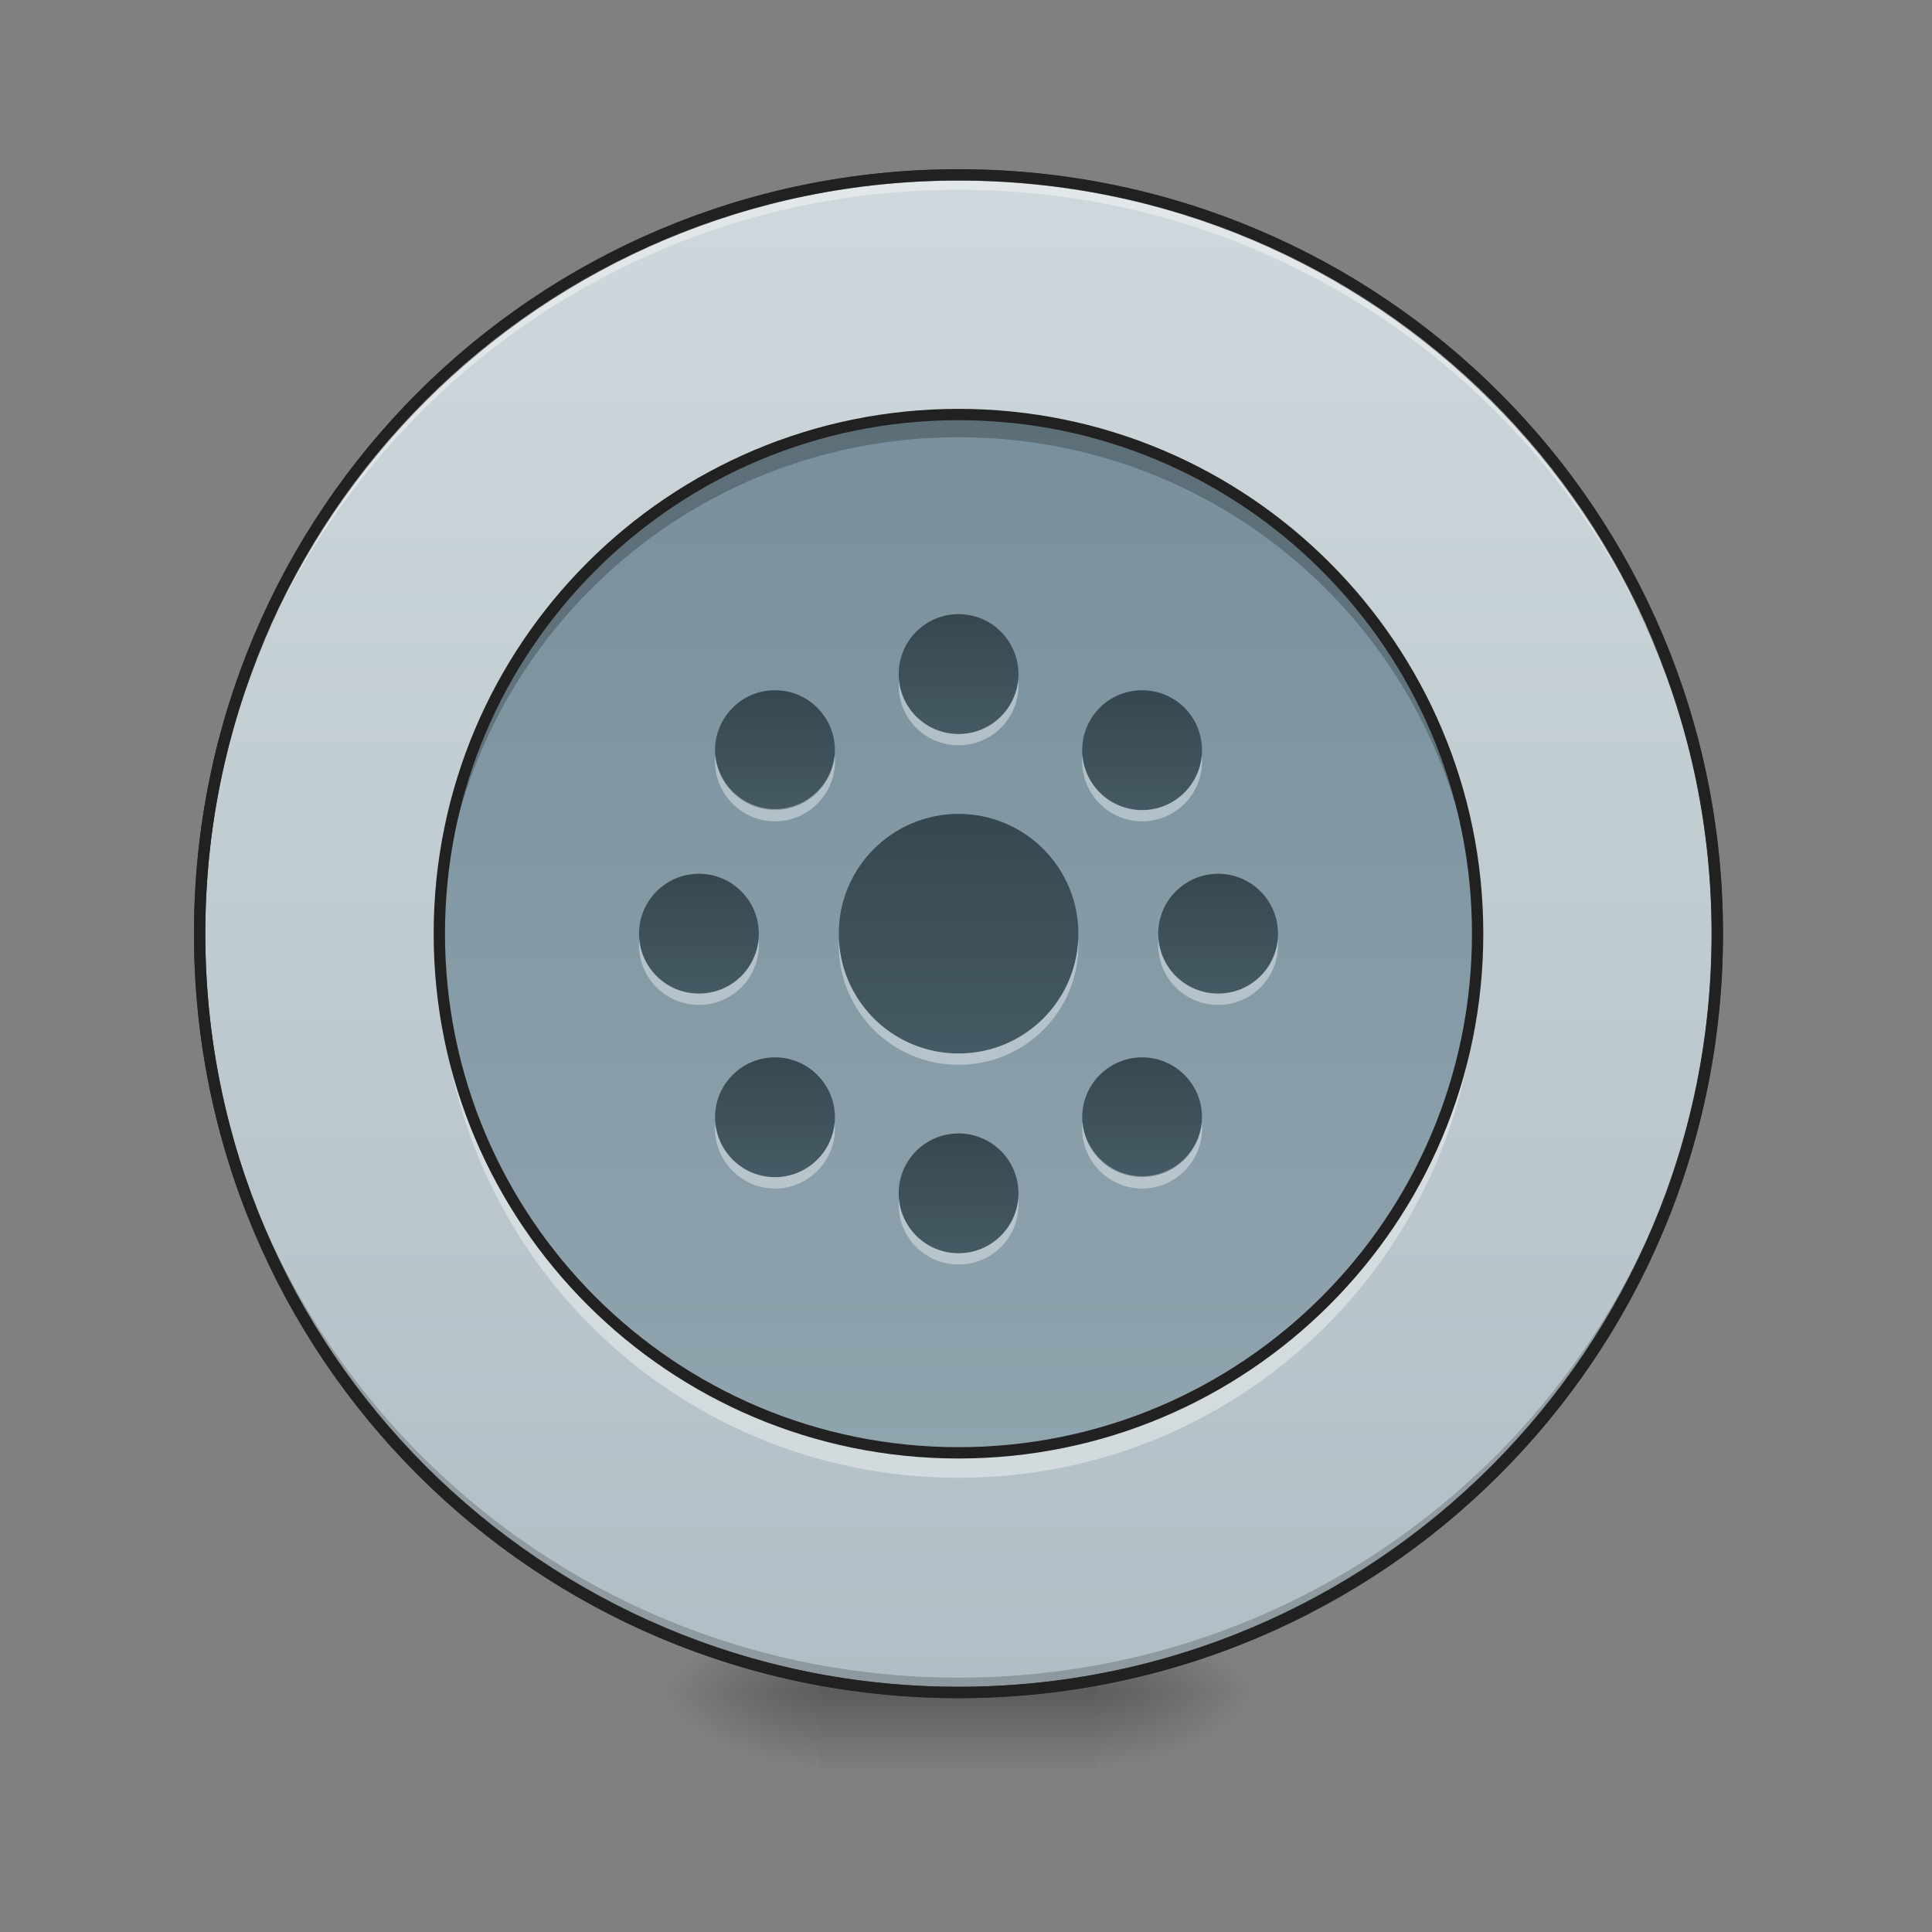<?xml version="1.0" encoding="UTF-8"?>
<svg xmlns="http://www.w3.org/2000/svg" xmlns:xlink="http://www.w3.org/1999/xlink" width="64pt" height="64pt" viewBox="0 0 64 64" version="1.1">
<rect x="0" y="0" width="64" height="64" fill="#808080" stroke="none"/>
<defs>
<radialGradient id="radial0" gradientUnits="userSpaceOnUse" cx="450.909" cy="189.579" fx="450.909" fy="189.579" r="21.167" gradientTransform="matrix(0,-0.156,-0.281,-0,89.046,127.191)">
<stop offset="0" style="stop-color:rgb(0%,0%,0%);stop-opacity:0.314;"/>
<stop offset="0.222" style="stop-color:rgb(0%,0%,0%);stop-opacity:0.275;"/>
<stop offset="1" style="stop-color:rgb(0%,0%,0%);stop-opacity:0;"/>
</radialGradient>
<radialGradient id="radial1" gradientUnits="userSpaceOnUse" cx="450.909" cy="189.579" fx="450.909" fy="189.579" r="21.167" gradientTransform="matrix(-0,0.156,0.281,0,-25.54,-15.055)">
<stop offset="0" style="stop-color:rgb(0%,0%,0%);stop-opacity:0.314;"/>
<stop offset="0.222" style="stop-color:rgb(0%,0%,0%);stop-opacity:0.275;"/>
<stop offset="1" style="stop-color:rgb(0%,0%,0%);stop-opacity:0;"/>
</radialGradient>
<radialGradient id="radial2" gradientUnits="userSpaceOnUse" cx="450.909" cy="189.579" fx="450.909" fy="189.579" r="21.167" gradientTransform="matrix(-0,-0.156,0.281,-0,-25.54,127.191)">
<stop offset="0" style="stop-color:rgb(0%,0%,0%);stop-opacity:0.314;"/>
<stop offset="0.222" style="stop-color:rgb(0%,0%,0%);stop-opacity:0.275;"/>
<stop offset="1" style="stop-color:rgb(0%,0%,0%);stop-opacity:0;"/>
</radialGradient>
<radialGradient id="radial3" gradientUnits="userSpaceOnUse" cx="450.909" cy="189.579" fx="450.909" fy="189.579" r="21.167" gradientTransform="matrix(0,0.156,-0.281,0,89.046,-15.055)">
<stop offset="0" style="stop-color:rgb(0%,0%,0%);stop-opacity:0.314;"/>
<stop offset="0.222" style="stop-color:rgb(0%,0%,0%);stop-opacity:0.275;"/>
<stop offset="1" style="stop-color:rgb(0%,0%,0%);stop-opacity:0;"/>
</radialGradient>
<linearGradient id="linear0" gradientUnits="userSpaceOnUse" x1="255.323" y1="233.5" x2="255.323" y2="254.667" gradientTransform="matrix(0.027,0,0,0.125,24.931,26.878)">
<stop offset="0" style="stop-color:rgb(0%,0%,0%);stop-opacity:0.275;"/>
<stop offset="1" style="stop-color:rgb(0%,0%,0%);stop-opacity:0;"/>
</linearGradient>
<linearGradient id="linear1" gradientUnits="userSpaceOnUse" x1="254" y1="-168.667" x2="254" y2="233.5" >
<stop offset="0" style="stop-color:rgb(81.176%,84.706%,86.275%);stop-opacity:1;"/>
<stop offset="1" style="stop-color:rgb(69.02%,74.51%,77.255%);stop-opacity:1;"/>
</linearGradient>
<linearGradient id="linear2" gradientUnits="userSpaceOnUse" x1="284.936" y1="233.5" x2="284.936" y2="-168.667" gradientTransform="matrix(0.086,0,0,0.086,10.027,28.157)">
<stop offset="0" style="stop-color:rgb(56.471%,64.314%,68.235%);stop-opacity:1;"/>
<stop offset="1" style="stop-color:rgb(47.059%,56.471%,61.176%);stop-opacity:1;"/>
</linearGradient>
<linearGradient id="linear3" gradientUnits="userSpaceOnUse" x1="254" y1="0.667" x2="254" y2="64.167" gradientTransform="matrix(0.125,0,0,0.125,0,26.878)">
<stop offset="0" style="stop-color:rgb(21.569%,27.843%,30.98%);stop-opacity:1;"/>
<stop offset="1" style="stop-color:rgb(27.059%,35.294%,39.216%);stop-opacity:1;"/>
</linearGradient>
<linearGradient id="linear4" gradientUnits="userSpaceOnUse" x1="254" y1="0.667" x2="254" y2="64.167" gradientTransform="matrix(0.063,0,0,0.063,15.877,20.304)">
<stop offset="0" style="stop-color:rgb(21.569%,27.843%,30.98%);stop-opacity:1;"/>
<stop offset="1" style="stop-color:rgb(27.059%,35.294%,39.216%);stop-opacity:1;"/>
</linearGradient>
<linearGradient id="linear5" gradientUnits="userSpaceOnUse" x1="254" y1="0.667" x2="254" y2="64.167" gradientTransform="matrix(0.063,0,0,0.063,15.877,37.504)">
<stop offset="0" style="stop-color:rgb(21.569%,27.843%,30.98%);stop-opacity:1;"/>
<stop offset="1" style="stop-color:rgb(27.059%,35.294%,39.216%);stop-opacity:1;"/>
</linearGradient>
<linearGradient id="linear6" gradientUnits="userSpaceOnUse" x1="254" y1="0.667" x2="254" y2="64.167" gradientTransform="matrix(0.063,0,0,0.063,24.476,28.904)">
<stop offset="0" style="stop-color:rgb(21.569%,27.843%,30.98%);stop-opacity:1;"/>
<stop offset="1" style="stop-color:rgb(27.059%,35.294%,39.216%);stop-opacity:1;"/>
</linearGradient>
<linearGradient id="linear7" gradientUnits="userSpaceOnUse" x1="254" y1="0.667" x2="254" y2="64.167" gradientTransform="matrix(0.063,0,0,0.063,7.277,28.904)">
<stop offset="0" style="stop-color:rgb(21.569%,27.843%,30.98%);stop-opacity:1;"/>
<stop offset="1" style="stop-color:rgb(27.059%,35.294%,39.216%);stop-opacity:1;"/>
</linearGradient>
<linearGradient id="linear8" gradientUnits="userSpaceOnUse" x1="228.67" y1="9.966" x2="273.571" y2="54.867" gradientTransform="matrix(0.044,0.044,-0.044,0.044,28.04,24.352)">
<stop offset="0" style="stop-color:rgb(21.569%,27.843%,30.98%);stop-opacity:1;"/>
<stop offset="1" style="stop-color:rgb(27.059%,35.294%,39.216%);stop-opacity:1;"/>
</linearGradient>
<linearGradient id="linear9" gradientUnits="userSpaceOnUse" x1="234.429" y1="9.966" x2="279.33" y2="54.867" gradientTransform="matrix(0.044,0.044,-0.044,0.044,15.878,12.19)">
<stop offset="0" style="stop-color:rgb(21.569%,27.843%,30.98%);stop-opacity:1;"/>
<stop offset="1" style="stop-color:rgb(27.059%,35.294%,39.216%);stop-opacity:1;"/>
</linearGradient>
<linearGradient id="linear10" gradientUnits="userSpaceOnUse" x1="228.67" y1="54.867" x2="273.571" y2="9.966" gradientTransform="matrix(-0.044,0.044,-0.044,-0.044,38.331,27.217)">
<stop offset="0" style="stop-color:rgb(21.569%,27.843%,30.98%);stop-opacity:1;"/>
<stop offset="1" style="stop-color:rgb(27.059%,35.294%,39.216%);stop-opacity:1;"/>
</linearGradient>
<linearGradient id="linear11" gradientUnits="userSpaceOnUse" x1="234.429" y1="54.867" x2="279.33" y2="9.966" gradientTransform="matrix(-0.044,0.044,-0.044,-0.044,50.493,15.055)">
<stop offset="0" style="stop-color:rgb(21.569%,27.843%,30.98%);stop-opacity:1;"/>
<stop offset="1" style="stop-color:rgb(27.059%,35.294%,39.216%);stop-opacity:1;"/>
</linearGradient>
</defs>
<g id="surface1">
<path style=" stroke:none;fill-rule:nonzero;fill:url(#radial0);" d="M 36.383 56.066 L 41.676 56.066 L 41.676 53.422 L 36.383 53.422 Z M 36.383 56.066 "/>
<path style=" stroke:none;fill-rule:nonzero;fill:url(#radial1);" d="M 27.121 56.066 L 21.832 56.066 L 21.832 58.715 L 27.121 58.715 Z M 27.121 56.066 "/>
<path style=" stroke:none;fill-rule:nonzero;fill:url(#radial2);" d="M 27.121 56.066 L 21.832 56.066 L 21.832 53.422 L 27.121 53.422 Z M 27.121 56.066 "/>
<path style=" stroke:none;fill-rule:nonzero;fill:url(#radial3);" d="M 36.383 56.066 L 41.676 56.066 L 41.676 58.715 L 36.383 58.715 Z M 36.383 56.066 "/>
<path style=" stroke:none;fill-rule:nonzero;fill:url(#linear0);" d="M 27.121 55.406 L 36.383 55.406 L 36.383 58.715 L 27.121 58.715 Z M 27.121 55.406 "/>
<path style="fill-rule:nonzero;fill:url(#linear1);stroke-width:3;stroke-linecap:round;stroke-linejoin:miter;stroke:rgb(20%,20%,20%);stroke-opacity:1;stroke-miterlimit:4;" d="M 254.007 -168.661 C 365.059 -168.661 455.082 -78.638 455.082 32.414 C 455.082 143.466 365.059 233.488 254.007 233.488 C 142.955 233.488 52.901 143.466 52.901 32.414 C 52.901 -78.638 142.955 -168.661 254.007 -168.661 Z M 254.007 -168.661 " transform="matrix(0.125,0,0,0.125,0,26.878)"/>
<path style=" stroke:none;fill-rule:nonzero;fill:rgb(0%,0%,0%);fill-opacity:0.196;" d="M 31.754 56.066 C 17.828 56.066 6.613 44.855 6.613 30.93 C 6.613 30.848 6.617 30.766 6.617 30.684 C 6.746 44.496 17.91 55.574 31.754 55.574 C 45.598 55.574 56.758 44.496 56.891 30.684 C 56.891 30.766 56.891 30.848 56.891 30.93 C 56.891 44.855 45.68 56.066 31.754 56.066 Z M 31.754 56.066 "/>
<path style=" stroke:none;fill-rule:nonzero;fill:rgb(100%,100%,100%);fill-opacity:0.392;" d="M 31.754 5.793 C 17.828 5.793 6.613 17.004 6.613 30.93 C 6.613 31.012 6.617 31.094 6.617 31.176 C 6.746 17.363 17.91 6.285 31.754 6.285 C 45.598 6.285 56.758 17.363 56.891 31.176 C 56.891 31.094 56.891 31.012 56.891 30.93 C 56.891 17.004 45.68 5.793 31.754 5.793 Z M 31.754 5.793 "/>
<path style=" stroke:none;fill-rule:nonzero;fill:rgb(12.941%,12.941%,12.941%);fill-opacity:1;" d="M 31.754 5.605 C 17.727 5.605 6.426 16.902 6.426 30.93 C 6.426 44.957 17.727 56.254 31.754 56.254 C 45.781 56.254 57.078 44.957 57.078 30.93 C 57.078 16.902 45.781 5.605 31.754 5.605 Z M 31.754 5.98 C 45.578 5.98 56.703 17.105 56.703 30.93 C 56.703 44.754 45.578 55.879 31.754 55.879 C 17.926 55.879 6.801 44.754 6.801 30.93 C 6.801 17.105 17.926 5.98 31.754 5.98 Z M 31.754 5.98 "/>
<path style=" stroke:none;fill-rule:nonzero;fill:url(#linear2);" d="M 31.754 13.73 C 41.254 13.73 48.953 21.43 48.953 30.93 C 48.953 40.43 41.254 48.129 31.754 48.129 C 22.254 48.129 14.555 40.43 14.555 30.93 C 14.555 21.43 22.254 13.73 31.754 13.73 Z M 31.754 13.73 "/>
<path style=" stroke:none;fill-rule:nonzero;fill:url(#linear3);" d="M 31.754 26.961 C 33.945 26.961 35.723 28.738 35.723 30.93 C 35.723 33.121 33.945 34.898 31.754 34.898 C 29.562 34.898 27.785 33.121 27.785 30.93 C 27.785 28.738 29.562 26.961 31.754 26.961 Z M 31.754 26.961 "/>
<path style=" stroke:none;fill-rule:nonzero;fill:url(#linear4);" d="M 31.754 20.344 C 32.848 20.344 33.738 21.234 33.738 22.332 C 33.738 23.426 32.848 24.316 31.754 24.316 C 30.656 24.316 29.77 23.426 29.77 22.332 C 29.77 21.234 30.656 20.344 31.754 20.344 Z M 31.754 20.344 "/>
<path style=" stroke:none;fill-rule:nonzero;fill:url(#linear5);" d="M 31.754 37.547 C 32.848 37.547 33.738 38.434 33.738 39.531 C 33.738 40.625 32.848 41.516 31.754 41.516 C 30.656 41.516 29.77 40.625 29.77 39.531 C 29.77 38.434 30.656 37.547 31.754 37.547 Z M 31.754 37.547 "/>
<path style=" stroke:none;fill-rule:nonzero;fill:url(#linear6);" d="M 40.352 28.945 C 41.449 28.945 42.336 29.836 42.336 30.93 C 42.336 32.027 41.449 32.914 40.352 32.914 C 39.258 32.914 38.367 32.027 38.367 30.93 C 38.367 29.836 39.258 28.945 40.352 28.945 Z M 40.352 28.945 "/>
<path style=" stroke:none;fill-rule:nonzero;fill:url(#linear7);" d="M 23.152 28.945 C 24.25 28.945 25.137 29.836 25.137 30.93 C 25.137 32.027 24.25 32.914 23.152 32.914 C 22.059 32.914 21.168 32.027 21.168 30.93 C 21.168 29.836 22.059 28.945 23.152 28.945 Z M 23.152 28.945 "/>
<path style=" stroke:none;fill-rule:nonzero;fill:url(#linear8);" d="M 39.238 35.609 C 40.012 36.383 40.012 37.641 39.238 38.414 C 38.461 39.188 37.207 39.188 36.43 38.414 C 35.656 37.641 35.656 36.383 36.43 35.609 C 37.207 34.832 38.461 34.832 39.238 35.609 Z M 39.238 35.609 "/>
<path style=" stroke:none;fill-rule:nonzero;fill:url(#linear9);" d="M 27.074 23.445 C 27.852 24.223 27.852 25.477 27.074 26.254 C 26.301 27.027 25.043 27.027 24.27 26.254 C 23.492 25.477 23.492 24.223 24.27 23.445 C 25.043 22.672 26.301 22.672 27.074 23.445 Z M 27.074 23.445 "/>
<path style=" stroke:none;fill-rule:nonzero;fill:url(#linear10);" d="M 27.074 38.414 C 26.301 39.188 25.043 39.188 24.27 38.414 C 23.492 37.641 23.492 36.383 24.27 35.609 C 25.043 34.832 26.301 34.832 27.074 35.609 C 27.852 36.383 27.852 37.641 27.074 38.414 Z M 27.074 38.414 "/>
<path style=" stroke:none;fill-rule:nonzero;fill:url(#linear11);" d="M 39.238 26.254 C 38.461 27.027 37.207 27.027 36.43 26.254 C 35.656 25.477 35.656 24.223 36.43 23.445 C 37.207 22.672 38.461 22.672 39.238 23.445 C 40.012 24.223 40.012 25.477 39.238 26.254 Z M 39.238 26.254 "/>
<path style=" stroke:none;fill-rule:nonzero;fill:rgb(100%,100%,100%);fill-opacity:0.392;" d="M 27.789 31.117 C 27.785 31.18 27.785 31.242 27.785 31.305 C 27.785 33.504 29.555 35.273 31.754 35.273 C 33.953 35.273 35.723 33.504 35.723 31.305 C 35.723 31.242 35.719 31.18 35.719 31.117 C 35.621 33.227 33.891 34.898 31.754 34.898 C 29.617 34.898 27.887 33.227 27.789 31.117 Z M 27.789 31.117 "/>
<path style=" stroke:none;fill-rule:nonzero;fill:rgb(100%,100%,100%);fill-opacity:0.392;" d="M 29.777 22.516 C 29.773 22.578 29.77 22.641 29.77 22.703 C 29.77 23.805 30.652 24.688 31.754 24.688 C 32.852 24.688 33.738 23.805 33.738 22.703 C 33.738 22.641 33.734 22.578 33.73 22.516 C 33.637 23.527 32.789 24.316 31.754 24.316 C 30.715 24.316 29.871 23.527 29.777 22.516 Z M 29.777 22.516 "/>
<path style=" stroke:none;fill-rule:nonzero;fill:rgb(100%,100%,100%);fill-opacity:0.392;" d="M 29.777 39.715 C 29.773 39.777 29.77 39.84 29.77 39.902 C 29.77 41.004 30.652 41.887 31.754 41.887 C 32.852 41.887 33.738 41.004 33.738 39.902 C 33.738 39.84 33.734 39.777 33.73 39.715 C 33.637 40.727 32.789 41.516 31.754 41.516 C 30.715 41.516 29.871 40.727 29.777 39.715 Z M 29.777 39.715 "/>
<path style=" stroke:none;fill-rule:nonzero;fill:rgb(100%,100%,100%);fill-opacity:0.392;" d="M 38.379 31.117 C 38.371 31.18 38.367 31.242 38.367 31.305 C 38.367 32.402 39.254 33.289 40.352 33.289 C 41.453 33.289 42.336 32.402 42.336 31.305 C 42.336 31.242 42.336 31.18 42.328 31.117 C 42.234 32.129 41.391 32.914 40.352 32.914 C 39.316 32.914 38.473 32.129 38.379 31.117 Z M 38.379 31.117 "/>
<path style=" stroke:none;fill-rule:nonzero;fill:rgb(100%,100%,100%);fill-opacity:0.392;" d="M 21.176 31.117 C 21.172 31.18 21.168 31.242 21.168 31.305 C 21.168 32.402 22.055 33.289 23.152 33.289 C 24.254 33.289 25.137 32.402 25.137 31.305 C 25.137 31.242 25.133 31.18 25.129 31.117 C 25.035 32.129 24.191 32.914 23.152 32.914 C 22.117 32.914 21.27 32.129 21.176 31.117 Z M 21.176 31.117 "/>
<path style=" stroke:none;fill-rule:nonzero;fill:rgb(100%,100%,100%);fill-opacity:0.392;" d="M 35.859 37.18 C 35.801 37.754 35.988 38.348 36.43 38.789 C 37.207 39.566 38.461 39.566 39.238 38.789 C 39.68 38.348 39.867 37.754 39.809 37.18 C 39.766 37.617 39.574 38.043 39.238 38.383 C 38.461 39.16 37.207 39.16 36.43 38.383 C 36.094 38.043 35.902 37.617 35.859 37.18 Z M 35.859 37.18 "/>
<path style=" stroke:none;fill-rule:nonzero;fill:rgb(100%,100%,100%);fill-opacity:0.392;" d="M 23.695 25.02 C 23.637 25.594 23.828 26.184 24.27 26.625 C 25.047 27.402 26.297 27.402 27.074 26.625 C 27.516 26.184 27.707 25.594 27.648 25.02 C 27.602 25.457 27.41 25.883 27.074 26.219 C 26.297 26.996 25.047 26.996 24.27 26.219 C 23.934 25.883 23.742 25.457 23.695 25.02 Z M 23.695 25.02 "/>
<path style=" stroke:none;fill-rule:nonzero;fill:rgb(100%,100%,100%);fill-opacity:0.392;" d="M 23.695 37.199 C 23.641 37.766 23.832 38.352 24.27 38.789 C 25.047 39.566 26.297 39.566 27.074 38.789 C 27.512 38.352 27.703 37.766 27.648 37.199 C 27.609 37.641 27.418 38.074 27.074 38.414 C 26.297 39.191 25.047 39.191 24.27 38.414 C 23.93 38.074 23.738 37.641 23.695 37.199 Z M 23.695 37.199 "/>
<path style=" stroke:none;fill-rule:nonzero;fill:rgb(100%,100%,100%);fill-opacity:0.392;" d="M 35.855 25.035 C 35.805 25.605 35.996 26.191 36.43 26.625 C 37.207 27.402 38.461 27.402 39.238 26.625 C 39.672 26.191 39.863 25.605 39.812 25.035 C 39.77 25.48 39.578 25.91 39.238 26.254 C 38.461 27.031 37.207 27.031 36.43 26.254 C 36.09 25.91 35.898 25.48 35.855 25.035 Z M 35.855 25.035 "/>
<path style=" stroke:none;fill-rule:nonzero;fill:rgb(100%,100%,100%);fill-opacity:0.392;" d="M 14.559 31.34 C 14.555 31.477 14.555 31.613 14.555 31.754 C 14.555 41.281 22.223 48.953 31.754 48.953 C 41.281 48.953 48.953 41.281 48.953 31.754 C 48.953 31.613 48.949 31.477 48.949 31.34 C 48.73 40.676 41.145 48.125 31.754 48.125 C 22.363 48.125 14.777 40.676 14.559 31.34 Z M 14.559 31.34 "/>
<path style=" stroke:none;fill-rule:nonzero;fill:rgb(0%,0%,0%);fill-opacity:0.235;" d="M 14.559 31.27 C 14.555 31.133 14.555 30.992 14.555 30.855 C 14.555 21.328 22.223 13.656 31.754 13.656 C 41.281 13.656 48.953 21.328 48.953 30.855 C 48.953 30.992 48.949 31.133 48.949 31.27 C 48.73 21.934 41.145 14.484 31.754 14.484 C 22.363 14.484 14.777 21.934 14.559 31.27 Z M 14.559 31.27 "/>
<path style="fill:none;stroke-width:3;stroke-linecap:round;stroke-linejoin:miter;stroke:rgb(12.941%,12.941%,12.941%);stroke-opacity:1;stroke-miterlimit:4;" d="M 254.007 -105.167 C 330 -105.167 391.588 -43.579 391.588 32.414 C 391.588 108.407 330 169.994 254.007 169.994 C 178.014 169.994 116.426 108.407 116.426 32.414 C 116.426 -43.579 178.014 -105.167 254.007 -105.167 Z M 254.007 -105.167 " transform="matrix(0.125,0,0,0.125,0,26.878)"/>
</g>
</svg>
